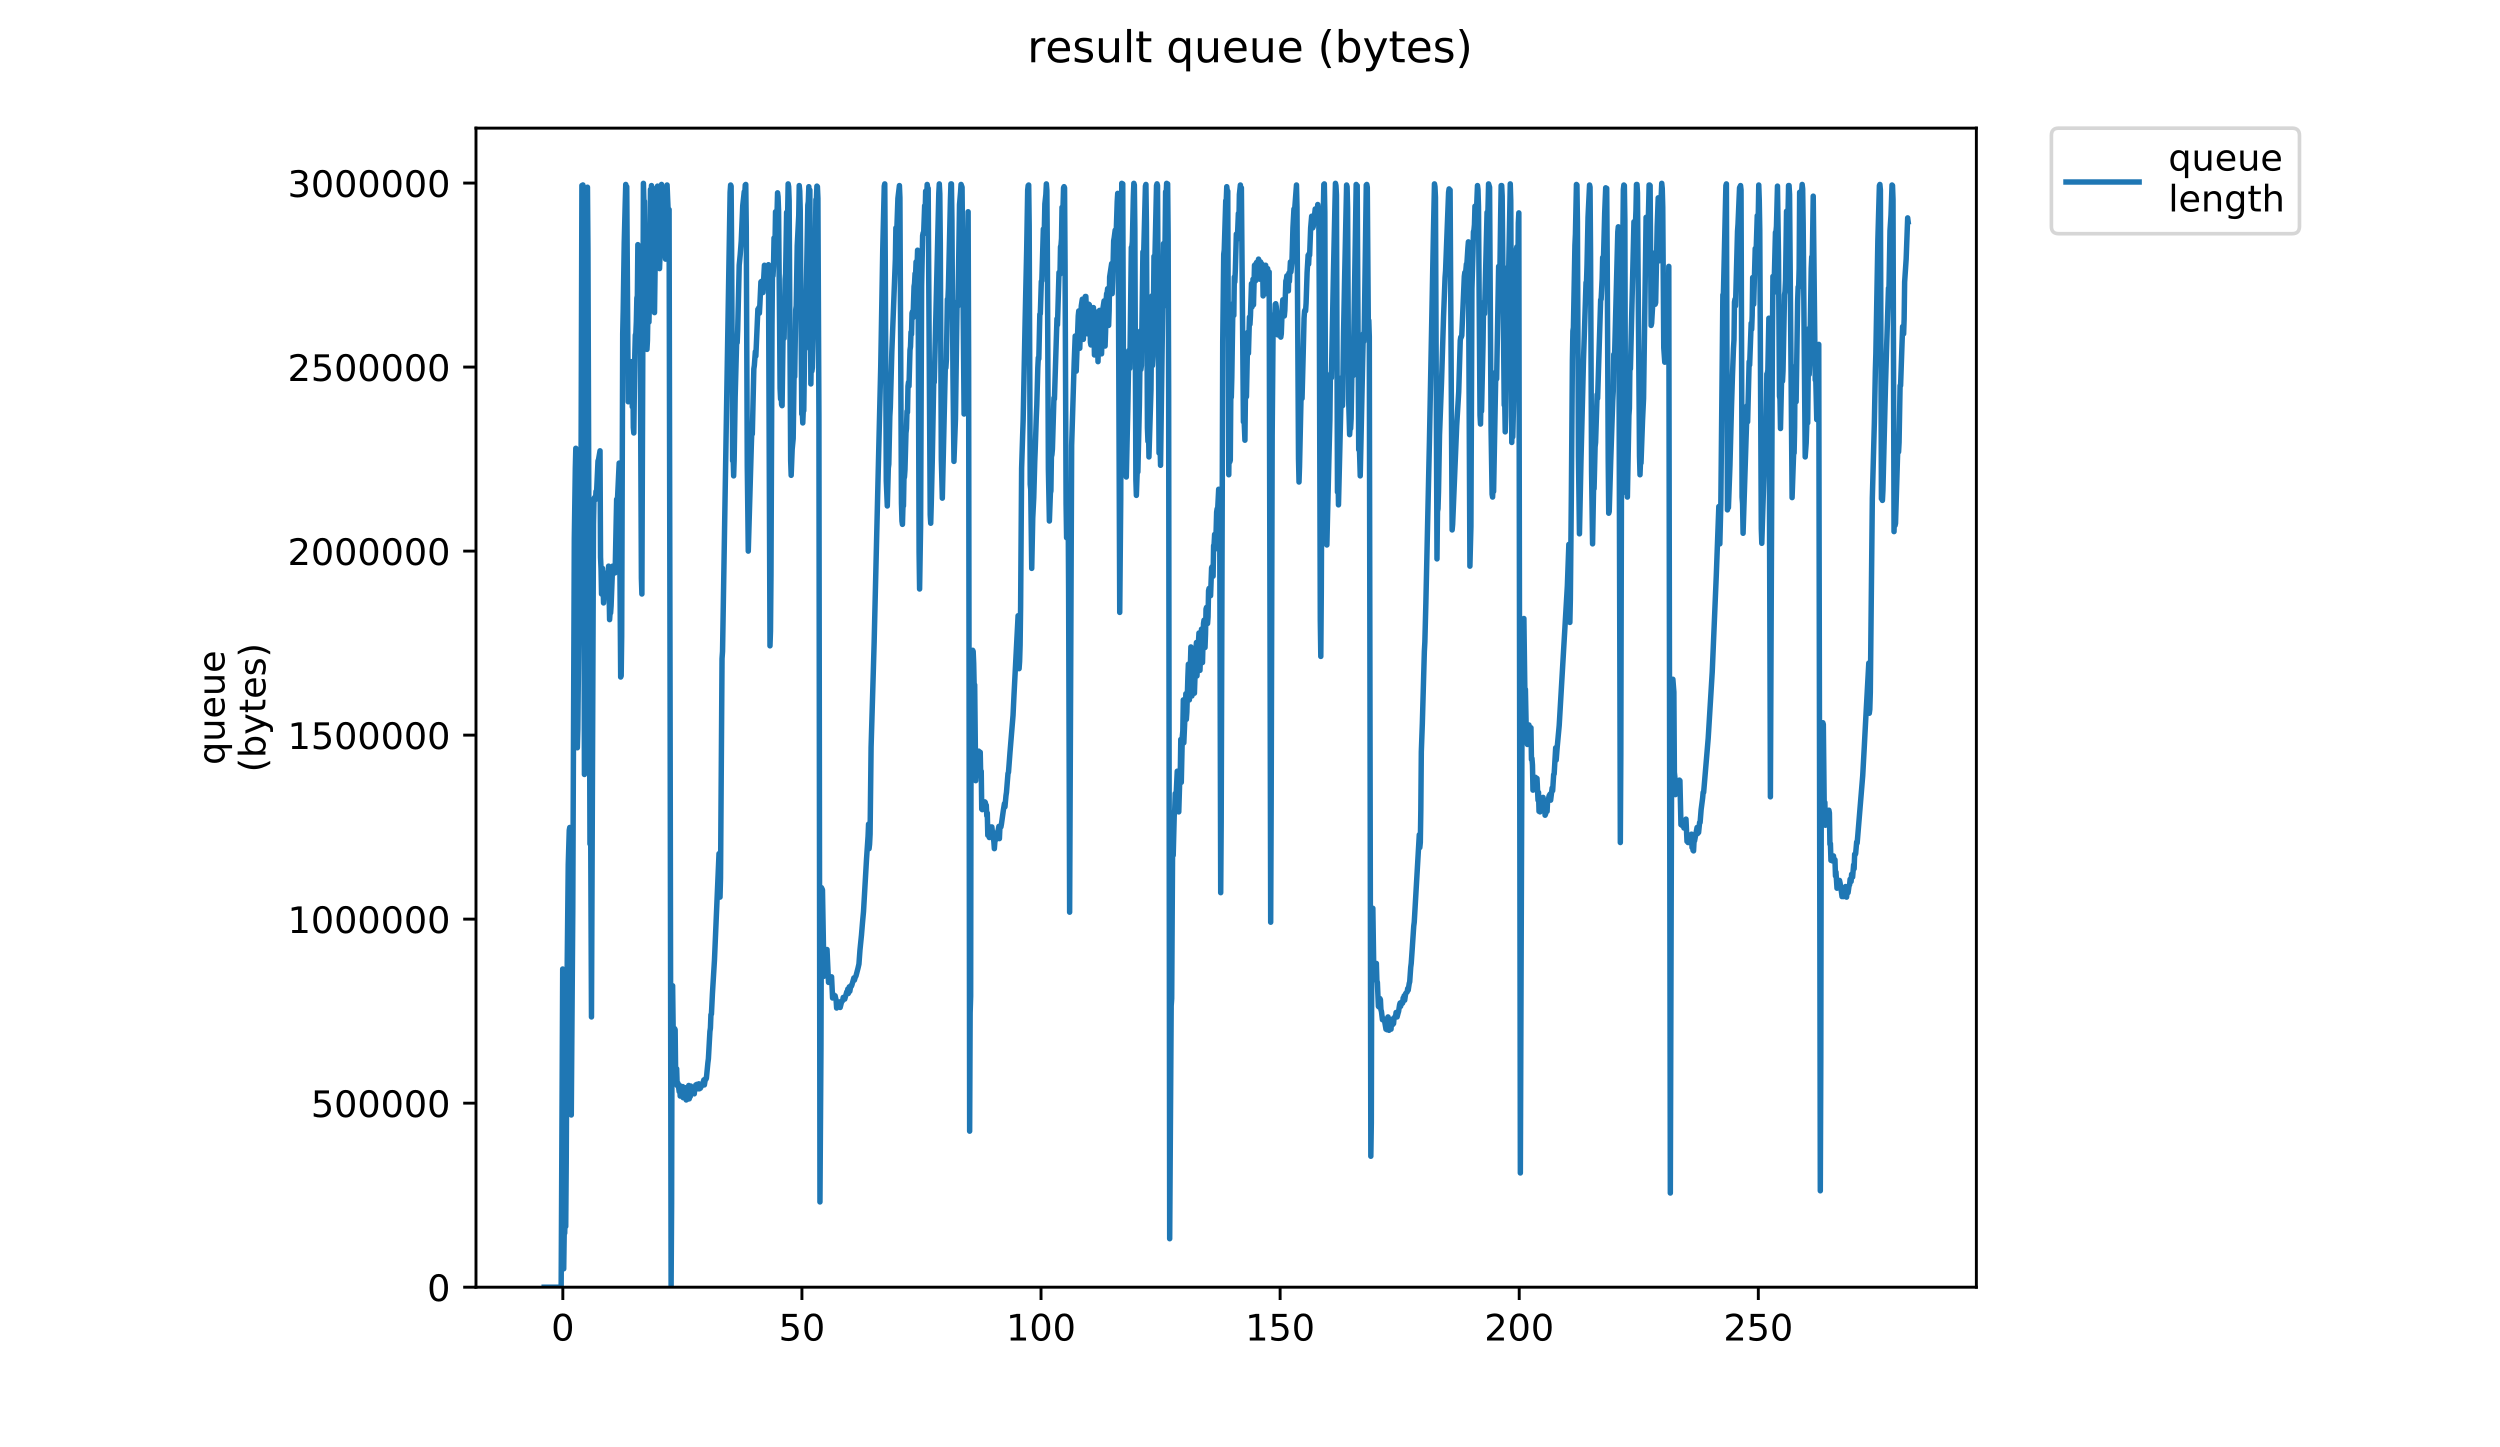 <?xml version="1.0" encoding="utf-8" standalone="no"?>
<!DOCTYPE svg PUBLIC "-//W3C//DTD SVG 1.1//EN"
  "http://www.w3.org/Graphics/SVG/1.1/DTD/svg11.dtd">
<!-- Created with matplotlib (https://matplotlib.org/) -->
<svg height="396pt" version="1.1" viewBox="0 0 684 396" width="684pt" xmlns="http://www.w3.org/2000/svg" xmlns:xlink="http://www.w3.org/1999/xlink">
 <defs>
  <style type="text/css">
*{stroke-linecap:butt;stroke-linejoin:round;}
  </style>
 </defs>
 <g id="figure_1">
  <g id="patch_1">
   <path d="M 0 396 
L 684 396 
L 684 0 
L 0 0 
z
" style="fill:#ffffff;"/>
  </g>
  <g id="axes_1">
   <g id="patch_2">
    <path d="M 130.23 352.174 
L 540.734 352.174 
L 540.734 35.062 
L 130.23 35.062 
z
" style="fill:#ffffff;"/>
   </g>
   <g id="matplotlib.axis_1">
    <g id="xtick_1">
     <g id="line2d_1">
      <defs>
       <path d="M 0 0 
L 0 3.5 
" id="m5e7739ed73" style="stroke:#000000;stroke-width:0.8;"/>
      </defs>
      <g>
       <use style="stroke:#000000;stroke-width:0.8;" x="153.99" xlink:href="#m5e7739ed73" y="352.174"/>
      </g>
     </g>
     <g id="text_1">
      <!-- 0 -->
      <defs>
       <path d="M 31.781 66.406 
Q 24.172 66.406 20.328 58.906 
Q 16.5 51.422 16.5 36.375 
Q 16.5 21.391 20.328 13.891 
Q 24.172 6.391 31.781 6.391 
Q 39.453 6.391 43.281 13.891 
Q 47.125 21.391 47.125 36.375 
Q 47.125 51.422 43.281 58.906 
Q 39.453 66.406 31.781 66.406 
z
M 31.781 74.219 
Q 44.047 74.219 50.516 64.516 
Q 56.984 54.828 56.984 36.375 
Q 56.984 17.969 50.516 8.266 
Q 44.047 -1.422 31.781 -1.422 
Q 19.531 -1.422 13.062 8.266 
Q 6.594 17.969 6.594 36.375 
Q 6.594 54.828 13.062 64.516 
Q 19.531 74.219 31.781 74.219 
z
" id="DejaVuSans-48"/>
      </defs>
      <g transform="translate(150.808 366.773)scale(0.1 -0.1)">
       <use xlink:href="#DejaVuSans-48"/>
      </g>
     </g>
    </g>
    <g id="xtick_2">
     <g id="line2d_2">
      <g>
       <use style="stroke:#000000;stroke-width:0.8;" x="219.407" xlink:href="#m5e7739ed73" y="352.174"/>
      </g>
     </g>
     <g id="text_2">
      <!-- 50 -->
      <defs>
       <path d="M 10.797 72.906 
L 49.516 72.906 
L 49.516 64.594 
L 19.828 64.594 
L 19.828 46.734 
Q 21.969 47.469 24.109 47.828 
Q 26.266 48.188 28.422 48.188 
Q 40.625 48.188 47.75 41.5 
Q 54.891 34.812 54.891 23.391 
Q 54.891 11.625 47.562 5.094 
Q 40.234 -1.422 26.906 -1.422 
Q 22.312 -1.422 17.547 -0.641 
Q 12.797 0.141 7.719 1.703 
L 7.719 11.625 
Q 12.109 9.234 16.797 8.062 
Q 21.484 6.891 26.703 6.891 
Q 35.156 6.891 40.078 11.328 
Q 45.016 15.766 45.016 23.391 
Q 45.016 31 40.078 35.438 
Q 35.156 39.891 26.703 39.891 
Q 22.75 39.891 18.812 39.016 
Q 14.891 38.141 10.797 36.281 
z
" id="DejaVuSans-53"/>
      </defs>
      <g transform="translate(213.044 366.773)scale(0.1 -0.1)">
       <use xlink:href="#DejaVuSans-53"/>
       <use x="63.623" xlink:href="#DejaVuSans-48"/>
      </g>
     </g>
    </g>
    <g id="xtick_3">
     <g id="line2d_3">
      <g>
       <use style="stroke:#000000;stroke-width:0.8;" x="284.824" xlink:href="#m5e7739ed73" y="352.174"/>
      </g>
     </g>
     <g id="text_3">
      <!-- 100 -->
      <defs>
       <path d="M 12.406 8.297 
L 28.516 8.297 
L 28.516 63.922 
L 10.984 60.406 
L 10.984 69.391 
L 28.422 72.906 
L 38.281 72.906 
L 38.281 8.297 
L 54.391 8.297 
L 54.391 0 
L 12.406 0 
z
" id="DejaVuSans-49"/>
      </defs>
      <g transform="translate(275.28 366.773)scale(0.1 -0.1)">
       <use xlink:href="#DejaVuSans-49"/>
       <use x="63.623" xlink:href="#DejaVuSans-48"/>
       <use x="127.246" xlink:href="#DejaVuSans-48"/>
      </g>
     </g>
    </g>
    <g id="xtick_4">
     <g id="line2d_4">
      <g>
       <use style="stroke:#000000;stroke-width:0.8;" x="350.241" xlink:href="#m5e7739ed73" y="352.174"/>
      </g>
     </g>
     <g id="text_4">
      <!-- 150 -->
      <g transform="translate(340.697 366.773)scale(0.1 -0.1)">
       <use xlink:href="#DejaVuSans-49"/>
       <use x="63.623" xlink:href="#DejaVuSans-53"/>
       <use x="127.246" xlink:href="#DejaVuSans-48"/>
      </g>
     </g>
    </g>
    <g id="xtick_5">
     <g id="line2d_5">
      <g>
       <use style="stroke:#000000;stroke-width:0.8;" x="415.658" xlink:href="#m5e7739ed73" y="352.174"/>
      </g>
     </g>
     <g id="text_5">
      <!-- 200 -->
      <defs>
       <path d="M 19.188 8.297 
L 53.609 8.297 
L 53.609 0 
L 7.328 0 
L 7.328 8.297 
Q 12.938 14.109 22.625 23.891 
Q 32.328 33.688 34.812 36.531 
Q 39.547 41.844 41.422 45.531 
Q 43.312 49.219 43.312 52.781 
Q 43.312 58.594 39.234 62.25 
Q 35.156 65.922 28.609 65.922 
Q 23.969 65.922 18.812 64.312 
Q 13.672 62.703 7.812 59.422 
L 7.812 69.391 
Q 13.766 71.781 18.938 73 
Q 24.125 74.219 28.422 74.219 
Q 39.75 74.219 46.484 68.547 
Q 53.219 62.891 53.219 53.422 
Q 53.219 48.922 51.531 44.891 
Q 49.859 40.875 45.406 35.406 
Q 44.188 33.984 37.641 27.219 
Q 31.109 20.453 19.188 8.297 
z
" id="DejaVuSans-50"/>
      </defs>
      <g transform="translate(406.114 366.773)scale(0.1 -0.1)">
       <use xlink:href="#DejaVuSans-50"/>
       <use x="63.623" xlink:href="#DejaVuSans-48"/>
       <use x="127.246" xlink:href="#DejaVuSans-48"/>
      </g>
     </g>
    </g>
    <g id="xtick_6">
     <g id="line2d_6">
      <g>
       <use style="stroke:#000000;stroke-width:0.8;" x="481.075" xlink:href="#m5e7739ed73" y="352.174"/>
      </g>
     </g>
     <g id="text_6">
      <!-- 250 -->
      <g transform="translate(471.531 366.773)scale(0.1 -0.1)">
       <use xlink:href="#DejaVuSans-50"/>
       <use x="63.623" xlink:href="#DejaVuSans-53"/>
       <use x="127.246" xlink:href="#DejaVuSans-48"/>
      </g>
     </g>
    </g>
   </g>
   <g id="matplotlib.axis_2">
    <g id="ytick_1">
     <g id="line2d_7">
      <defs>
       <path d="M 0 0 
L -3.5 0 
" id="m0db5baa03d" style="stroke:#000000;stroke-width:0.8;"/>
      </defs>
      <g>
       <use style="stroke:#000000;stroke-width:0.8;" x="130.23" xlink:href="#m0db5baa03d" y="352.174"/>
      </g>
     </g>
     <g id="text_7">
      <!-- 0 -->
      <g transform="translate(116.868 355.973)scale(0.1 -0.1)">
       <use xlink:href="#DejaVuSans-48"/>
      </g>
     </g>
    </g>
    <g id="ytick_2">
     <g id="line2d_8">
      <g>
       <use style="stroke:#000000;stroke-width:0.8;" x="130.23" xlink:href="#m0db5baa03d" y="301.826"/>
      </g>
     </g>
     <g id="text_8">
      <!-- 500000 -->
      <g transform="translate(85.055 305.625)scale(0.1 -0.1)">
       <use xlink:href="#DejaVuSans-53"/>
       <use x="63.623" xlink:href="#DejaVuSans-48"/>
       <use x="127.246" xlink:href="#DejaVuSans-48"/>
       <use x="190.869" xlink:href="#DejaVuSans-48"/>
       <use x="254.492" xlink:href="#DejaVuSans-48"/>
       <use x="318.115" xlink:href="#DejaVuSans-48"/>
      </g>
     </g>
    </g>
    <g id="ytick_3">
     <g id="line2d_9">
      <g>
       <use style="stroke:#000000;stroke-width:0.8;" x="130.23" xlink:href="#m0db5baa03d" y="251.478"/>
      </g>
     </g>
     <g id="text_9">
      <!-- 1000000 -->
      <g transform="translate(78.693 255.277)scale(0.1 -0.1)">
       <use xlink:href="#DejaVuSans-49"/>
       <use x="63.623" xlink:href="#DejaVuSans-48"/>
       <use x="127.246" xlink:href="#DejaVuSans-48"/>
       <use x="190.869" xlink:href="#DejaVuSans-48"/>
       <use x="254.492" xlink:href="#DejaVuSans-48"/>
       <use x="318.115" xlink:href="#DejaVuSans-48"/>
       <use x="381.738" xlink:href="#DejaVuSans-48"/>
      </g>
     </g>
    </g>
    <g id="ytick_4">
     <g id="line2d_10">
      <g>
       <use style="stroke:#000000;stroke-width:0.8;" x="130.23" xlink:href="#m0db5baa03d" y="201.13"/>
      </g>
     </g>
     <g id="text_10">
      <!-- 1500000 -->
      <g transform="translate(78.693 204.929)scale(0.1 -0.1)">
       <use xlink:href="#DejaVuSans-49"/>
       <use x="63.623" xlink:href="#DejaVuSans-53"/>
       <use x="127.246" xlink:href="#DejaVuSans-48"/>
       <use x="190.869" xlink:href="#DejaVuSans-48"/>
       <use x="254.492" xlink:href="#DejaVuSans-48"/>
       <use x="318.115" xlink:href="#DejaVuSans-48"/>
       <use x="381.738" xlink:href="#DejaVuSans-48"/>
      </g>
     </g>
    </g>
    <g id="ytick_5">
     <g id="line2d_11">
      <g>
       <use style="stroke:#000000;stroke-width:0.8;" x="130.23" xlink:href="#m0db5baa03d" y="150.782"/>
      </g>
     </g>
     <g id="text_11">
      <!-- 2000000 -->
      <g transform="translate(78.693 154.581)scale(0.1 -0.1)">
       <use xlink:href="#DejaVuSans-50"/>
       <use x="63.623" xlink:href="#DejaVuSans-48"/>
       <use x="127.246" xlink:href="#DejaVuSans-48"/>
       <use x="190.869" xlink:href="#DejaVuSans-48"/>
       <use x="254.492" xlink:href="#DejaVuSans-48"/>
       <use x="318.115" xlink:href="#DejaVuSans-48"/>
       <use x="381.738" xlink:href="#DejaVuSans-48"/>
      </g>
     </g>
    </g>
    <g id="ytick_6">
     <g id="line2d_12">
      <g>
       <use style="stroke:#000000;stroke-width:0.8;" x="130.23" xlink:href="#m0db5baa03d" y="100.434"/>
      </g>
     </g>
     <g id="text_12">
      <!-- 2500000 -->
      <g transform="translate(78.693 104.233)scale(0.1 -0.1)">
       <use xlink:href="#DejaVuSans-50"/>
       <use x="63.623" xlink:href="#DejaVuSans-53"/>
       <use x="127.246" xlink:href="#DejaVuSans-48"/>
       <use x="190.869" xlink:href="#DejaVuSans-48"/>
       <use x="254.492" xlink:href="#DejaVuSans-48"/>
       <use x="318.115" xlink:href="#DejaVuSans-48"/>
       <use x="381.738" xlink:href="#DejaVuSans-48"/>
      </g>
     </g>
    </g>
    <g id="ytick_7">
     <g id="line2d_13">
      <g>
       <use style="stroke:#000000;stroke-width:0.8;" x="130.23" xlink:href="#m0db5baa03d" y="50.086"/>
      </g>
     </g>
     <g id="text_13">
      <!-- 3000000 -->
      <defs>
       <path d="M 40.578 39.312 
Q 47.656 37.797 51.625 33 
Q 55.609 28.219 55.609 21.188 
Q 55.609 10.406 48.188 4.484 
Q 40.766 -1.422 27.094 -1.422 
Q 22.516 -1.422 17.656 -0.516 
Q 12.797 0.391 7.625 2.203 
L 7.625 11.719 
Q 11.719 9.328 16.594 8.109 
Q 21.484 6.891 26.812 6.891 
Q 36.078 6.891 40.938 10.547 
Q 45.797 14.203 45.797 21.188 
Q 45.797 27.641 41.281 31.266 
Q 36.766 34.906 28.719 34.906 
L 20.219 34.906 
L 20.219 43.016 
L 29.109 43.016 
Q 36.375 43.016 40.234 45.922 
Q 44.094 48.828 44.094 54.297 
Q 44.094 59.906 40.109 62.906 
Q 36.141 65.922 28.719 65.922 
Q 24.656 65.922 20.016 65.031 
Q 15.375 64.156 9.812 62.312 
L 9.812 71.094 
Q 15.438 72.656 20.344 73.438 
Q 25.25 74.219 29.594 74.219 
Q 40.828 74.219 47.359 69.109 
Q 53.906 64.016 53.906 55.328 
Q 53.906 49.266 50.438 45.094 
Q 46.969 40.922 40.578 39.312 
z
" id="DejaVuSans-51"/>
      </defs>
      <g transform="translate(78.693 53.885)scale(0.1 -0.1)">
       <use xlink:href="#DejaVuSans-51"/>
       <use x="63.623" xlink:href="#DejaVuSans-48"/>
       <use x="127.246" xlink:href="#DejaVuSans-48"/>
       <use x="190.869" xlink:href="#DejaVuSans-48"/>
       <use x="254.492" xlink:href="#DejaVuSans-48"/>
       <use x="318.115" xlink:href="#DejaVuSans-48"/>
       <use x="381.738" xlink:href="#DejaVuSans-48"/>
      </g>
     </g>
    </g>
    <g id="text_14">
     <!-- queue -->
     <defs>
      <path d="M 14.797 27.297 
Q 14.797 17.391 18.875 11.75 
Q 22.953 6.109 30.078 6.109 
Q 37.203 6.109 41.297 11.75 
Q 45.406 17.391 45.406 27.297 
Q 45.406 37.203 41.297 42.844 
Q 37.203 48.484 30.078 48.484 
Q 22.953 48.484 18.875 42.844 
Q 14.797 37.203 14.797 27.297 
z
M 45.406 8.203 
Q 42.578 3.328 38.25 0.953 
Q 33.938 -1.422 27.875 -1.422 
Q 17.969 -1.422 11.734 6.484 
Q 5.516 14.406 5.516 27.297 
Q 5.516 40.188 11.734 48.094 
Q 17.969 56 27.875 56 
Q 33.938 56 38.25 53.625 
Q 42.578 51.266 45.406 46.391 
L 45.406 54.688 
L 54.391 54.688 
L 54.391 -20.797 
L 45.406 -20.797 
z
" id="DejaVuSans-113"/>
      <path d="M 8.5 21.578 
L 8.5 54.688 
L 17.484 54.688 
L 17.484 21.922 
Q 17.484 14.156 20.5 10.266 
Q 23.531 6.391 29.594 6.391 
Q 36.859 6.391 41.078 11.031 
Q 45.312 15.672 45.312 23.688 
L 45.312 54.688 
L 54.297 54.688 
L 54.297 0 
L 45.312 0 
L 45.312 8.406 
Q 42.047 3.422 37.719 1 
Q 33.406 -1.422 27.688 -1.422 
Q 18.266 -1.422 13.375 4.438 
Q 8.5 10.297 8.5 21.578 
z
M 31.109 56 
z
" id="DejaVuSans-117"/>
      <path d="M 56.203 29.594 
L 56.203 25.203 
L 14.891 25.203 
Q 15.484 15.922 20.484 11.062 
Q 25.484 6.203 34.422 6.203 
Q 39.594 6.203 44.453 7.469 
Q 49.312 8.734 54.109 11.281 
L 54.109 2.781 
Q 49.266 0.734 44.188 -0.344 
Q 39.109 -1.422 33.891 -1.422 
Q 20.797 -1.422 13.156 6.188 
Q 5.516 13.812 5.516 26.812 
Q 5.516 40.234 12.766 48.109 
Q 20.016 56 32.328 56 
Q 43.359 56 49.781 48.891 
Q 56.203 41.797 56.203 29.594 
z
M 47.219 32.234 
Q 47.125 39.594 43.094 43.984 
Q 39.062 48.391 32.422 48.391 
Q 24.906 48.391 20.391 44.141 
Q 15.875 39.891 15.188 32.172 
z
" id="DejaVuSans-101"/>
     </defs>
     <g transform="translate(61.415 209.283)rotate(-90)scale(0.1 -0.1)">
      <use xlink:href="#DejaVuSans-113"/>
      <use x="63.477" xlink:href="#DejaVuSans-117"/>
      <use x="126.855" xlink:href="#DejaVuSans-101"/>
      <use x="188.379" xlink:href="#DejaVuSans-117"/>
      <use x="251.758" xlink:href="#DejaVuSans-101"/>
     </g>
     <!-- (bytes) -->
     <defs>
      <path d="M 31 75.875 
Q 24.469 64.656 21.281 53.656 
Q 18.109 42.672 18.109 31.391 
Q 18.109 20.125 21.312 9.062 
Q 24.516 -2 31 -13.188 
L 23.188 -13.188 
Q 15.875 -1.703 12.234 9.375 
Q 8.594 20.453 8.594 31.391 
Q 8.594 42.281 12.203 53.312 
Q 15.828 64.359 23.188 75.875 
z
" id="DejaVuSans-40"/>
      <path d="M 48.688 27.297 
Q 48.688 37.203 44.609 42.844 
Q 40.531 48.484 33.406 48.484 
Q 26.266 48.484 22.188 42.844 
Q 18.109 37.203 18.109 27.297 
Q 18.109 17.391 22.188 11.75 
Q 26.266 6.109 33.406 6.109 
Q 40.531 6.109 44.609 11.75 
Q 48.688 17.391 48.688 27.297 
z
M 18.109 46.391 
Q 20.953 51.266 25.266 53.625 
Q 29.594 56 35.594 56 
Q 45.562 56 51.781 48.094 
Q 58.016 40.188 58.016 27.297 
Q 58.016 14.406 51.781 6.484 
Q 45.562 -1.422 35.594 -1.422 
Q 29.594 -1.422 25.266 0.953 
Q 20.953 3.328 18.109 8.203 
L 18.109 0 
L 9.078 0 
L 9.078 75.984 
L 18.109 75.984 
z
" id="DejaVuSans-98"/>
      <path d="M 32.172 -5.078 
Q 28.375 -14.844 24.75 -17.812 
Q 21.141 -20.797 15.094 -20.797 
L 7.906 -20.797 
L 7.906 -13.281 
L 13.188 -13.281 
Q 16.891 -13.281 18.938 -11.516 
Q 21 -9.766 23.484 -3.219 
L 25.094 0.875 
L 2.984 54.688 
L 12.5 54.688 
L 29.594 11.922 
L 46.688 54.688 
L 56.203 54.688 
z
" id="DejaVuSans-121"/>
      <path d="M 18.312 70.219 
L 18.312 54.688 
L 36.812 54.688 
L 36.812 47.703 
L 18.312 47.703 
L 18.312 18.016 
Q 18.312 11.328 20.141 9.422 
Q 21.969 7.516 27.594 7.516 
L 36.812 7.516 
L 36.812 0 
L 27.594 0 
Q 17.188 0 13.234 3.875 
Q 9.281 7.766 9.281 18.016 
L 9.281 47.703 
L 2.688 47.703 
L 2.688 54.688 
L 9.281 54.688 
L 9.281 70.219 
z
" id="DejaVuSans-116"/>
      <path d="M 44.281 53.078 
L 44.281 44.578 
Q 40.484 46.531 36.375 47.5 
Q 32.281 48.484 27.875 48.484 
Q 21.188 48.484 17.844 46.438 
Q 14.5 44.391 14.5 40.281 
Q 14.5 37.156 16.891 35.375 
Q 19.281 33.594 26.516 31.984 
L 29.594 31.297 
Q 39.156 29.25 43.188 25.516 
Q 47.219 21.781 47.219 15.094 
Q 47.219 7.469 41.188 3.016 
Q 35.156 -1.422 24.609 -1.422 
Q 20.219 -1.422 15.453 -0.562 
Q 10.688 0.297 5.422 2 
L 5.422 11.281 
Q 10.406 8.688 15.234 7.391 
Q 20.062 6.109 24.812 6.109 
Q 31.156 6.109 34.562 8.281 
Q 37.984 10.453 37.984 14.406 
Q 37.984 18.062 35.516 20.016 
Q 33.062 21.969 24.703 23.781 
L 21.578 24.516 
Q 13.234 26.266 9.516 29.906 
Q 5.812 33.547 5.812 39.891 
Q 5.812 47.609 11.281 51.797 
Q 16.75 56 26.812 56 
Q 31.781 56 36.172 55.266 
Q 40.578 54.547 44.281 53.078 
z
" id="DejaVuSans-115"/>
      <path d="M 8.016 75.875 
L 15.828 75.875 
Q 23.141 64.359 26.781 53.312 
Q 30.422 42.281 30.422 31.391 
Q 30.422 20.453 26.781 9.375 
Q 23.141 -1.703 15.828 -13.188 
L 8.016 -13.188 
Q 14.5 -2 17.703 9.062 
Q 20.906 20.125 20.906 31.391 
Q 20.906 42.672 17.703 53.656 
Q 14.5 64.656 8.016 75.875 
z
" id="DejaVuSans-41"/>
     </defs>
     <g transform="translate(72.613 211.295)rotate(-90)scale(0.1 -0.1)">
      <use xlink:href="#DejaVuSans-40"/>
      <use x="39.014" xlink:href="#DejaVuSans-98"/>
      <use x="102.49" xlink:href="#DejaVuSans-121"/>
      <use x="161.67" xlink:href="#DejaVuSans-116"/>
      <use x="200.879" xlink:href="#DejaVuSans-101"/>
      <use x="262.402" xlink:href="#DejaVuSans-115"/>
      <use x="314.502" xlink:href="#DejaVuSans-41"/>
     </g>
    </g>
   </g>
   <g id="line2d_14">
    <path clip-path="url(#p53e75c0a68)" d="M 148.889 352.174 
L 153.533 352.174 
L 153.953 265.123 
L 154.091 273.813 
L 154.23 347.143 
L 154.368 337.234 
L 154.505 337.386 
L 154.643 329.306 
L 154.781 335.557 
L 154.92 318.329 
L 155.196 262.836 
L 155.472 236.462 
L 155.747 227.162 
L 155.884 226.4 
L 156.022 227.612 
L 156.161 254.067 
L 156.302 305.059 
L 156.715 248.658 
L 157.128 147.429 
L 157.403 128.213 
L 157.542 122.652 
L 157.68 125.628 
L 157.819 135.067 
L 157.96 204.591 
L 158.097 199.415 
L 158.373 170.297 
L 158.51 167.857 
L 158.929 142.325 
L 159.206 50.758 
L 159.343 50.773 
L 159.481 50.603 
L 159.619 87.811 
L 159.897 211.893 
L 160.035 209.246 
L 160.177 208.715 
L 160.452 139.806 
L 160.589 54.584 
L 160.727 51.224 
L 160.864 68.153 
L 161.414 230.894 
L 161.552 213.713 
L 161.827 278.234 
L 162.377 143.312 
L 162.514 136.452 
L 162.651 136.14 
L 162.928 136.678 
L 163.065 134.45 
L 163.202 135.08 
L 163.614 126.085 
L 163.752 125.78 
L 164.167 123.341 
L 164.305 152.46 
L 164.443 155.661 
L 164.581 162.522 
L 164.856 155.509 
L 165.132 164.961 
L 165.407 159.625 
L 165.545 162.826 
L 165.683 161.454 
L 165.82 162.979 
L 165.958 161.759 
L 166.095 157.033 
L 166.233 156.576 
L 166.372 158.253 
L 166.509 154.899 
L 166.785 169.534 
L 166.922 167.553 
L 167.059 167.705 
L 167.197 165.723 
L 167.609 154.899 
L 167.746 157.033 
L 167.883 155.661 
L 168.16 155.509 
L 168.298 156.728 
L 168.712 136.604 
L 168.85 138.586 
L 169.403 126.695 
L 169.817 185.237 
L 169.955 184.932 
L 170.093 174.108 
L 170.369 91.326 
L 170.508 84.923 
L 170.786 66.476 
L 171.062 55.499 
L 171.2 50.468 
L 171.338 51.078 
L 171.476 51.078 
L 171.753 91.173 
L 171.891 109.925 
L 172.029 104.284 
L 172.167 107.333 
L 172.305 106.571 
L 172.444 108.553 
L 172.72 98.948 
L 172.858 98.948 
L 172.995 111.297 
L 173.134 99.406 
L 173.273 116.938 
L 173.411 118.462 
L 173.687 96.814 
L 173.826 91.631 
L 173.965 91.326 
L 174.103 87.972 
L 174.241 81.569 
L 174.379 80.959 
L 174.517 66.933 
L 174.794 79.892 
L 175.07 69.982 
L 175.483 158.253 
L 175.621 162.522 
L 176.037 50.163 
L 176.175 55.499 
L 176.313 55.042 
L 176.727 93.765 
L 176.865 89.496 
L 177.003 95.594 
L 177.141 93.155 
L 177.417 76.08 
L 177.555 88.124 
L 177.692 80.959 
L 177.968 51.84 
L 178.106 57.328 
L 178.244 50.773 
L 178.382 52.45 
L 178.658 62.512 
L 178.795 59.768 
L 179.07 85.532 
L 179.345 65.408 
L 179.483 51.535 
L 179.62 60.225 
L 179.896 50.925 
L 180.447 73.488 
L 180.722 66.323 
L 180.859 67.079 
L 180.997 50.461 
L 181.274 60.682 
L 181.411 53.669 
L 181.549 52.602 
L 181.686 53.974 
L 181.961 69.372 
L 182.099 70.897 
L 182.374 60.674 
L 182.513 50.614 
L 182.926 60.682 
L 183.063 57.328 
L 183.338 191.8 
L 183.614 352.174 
L 183.753 329.306 
L 183.891 269.697 
L 184.029 269.697 
L 184.167 280.826 
L 184.443 282.96 
L 184.581 281.436 
L 184.718 281.74 
L 184.856 293.784 
L 184.995 294.547 
L 185.134 292.412 
L 185.272 296.986 
L 185.409 296.224 
L 185.547 296.529 
L 185.822 298.663 
L 185.96 296.986 
L 186.098 299.882 
L 186.512 297.596 
L 186.649 298.968 
L 186.787 297.291 
L 186.924 300.34 
L 187.062 298.205 
L 187.199 299.425 
L 187.338 298.51 
L 187.476 300.34 
L 187.614 297.596 
L 187.752 300.95 
L 187.89 297.596 
L 188.027 300.797 
L 188.165 297.443 
L 188.302 300.492 
L 188.44 296.986 
L 188.577 300.645 
L 188.715 298.358 
L 188.853 300.035 
L 188.992 297.138 
L 189.13 299.425 
L 189.267 298.053 
L 189.405 298.663 
L 189.542 297.748 
L 189.68 298.663 
L 189.817 297.901 
L 189.955 299.273 
L 190.093 297.596 
L 190.231 297.596 
L 190.37 296.833 
L 190.508 297.748 
L 190.646 296.681 
L 190.783 297.901 
L 190.921 297.291 
L 191.058 297.901 
L 191.196 296.529 
L 191.334 297.901 
L 191.472 296.681 
L 191.61 297.748 
L 191.748 296.681 
L 191.886 297.282 
L 192.024 296.681 
L 192.161 296.681 
L 192.3 296.376 
L 192.575 295.462 
L 192.714 296.833 
L 192.991 295.156 
L 193.129 295.309 
L 193.266 295.004 
L 193.68 290.735 
L 193.818 289.668 
L 194.233 282.198 
L 194.371 281.283 
L 194.509 277.624 
L 194.646 277.472 
L 194.921 271.831 
L 195.477 262.684 
L 196.719 233.565 
L 196.997 245.456 
L 197.135 240.273 
L 197.549 180.206 
L 197.687 178.223 
L 199.759 52.602 
L 199.897 50.62 
L 200.035 50.925 
L 200.173 68.458 
L 200.449 126.085 
L 200.588 125.17 
L 200.726 130.201 
L 200.865 125.933 
L 201.142 108.553 
L 201.556 93.003 
L 201.693 93.765 
L 201.831 90.258 
L 202.245 72.57 
L 202.522 69.677 
L 202.798 66.018 
L 203.211 56.261 
L 203.626 52.45 
L 203.763 53.212 
L 203.901 50.62 
L 204.039 50.468 
L 204.177 62.054 
L 204.452 127.457 
L 204.729 150.783 
L 205.556 122.121 
L 205.694 117.853 
L 205.831 118.767 
L 206.248 100.93 
L 206.386 100.015 
L 206.662 96.204 
L 206.8 97.424 
L 207.356 84.618 
L 207.494 85.227 
L 207.632 84.156 
L 207.77 85.681 
L 207.907 83.246 
L 208.183 77.147 
L 208.321 76.995 
L 208.458 78.824 
L 208.597 77.3 
L 208.735 80.044 
L 209.148 72.574 
L 209.286 72.879 
L 209.562 76.233 
L 209.699 77.91 
L 209.837 77.147 
L 209.977 73.336 
L 210.114 73.031 
L 210.252 72.421 
L 210.668 176.7 
L 210.805 172.736 
L 210.943 157.186 
L 211.22 89.039 
L 211.358 73.031 
L 211.496 75.47 
L 211.635 72.879 
L 211.773 65.104 
L 211.91 66.171 
L 212.048 66.323 
L 212.186 57.938 
L 212.324 58.396 
L 212.462 63.579 
L 212.74 52.755 
L 212.877 53.822 
L 213.015 57.633 
L 213.29 88.277 
L 213.428 106.266 
L 213.566 109.163 
L 213.704 105.961 
L 213.842 110.687 
L 213.98 110.993 
L 214.256 90.563 
L 214.532 92.545 
L 214.808 76.385 
L 214.945 74.861 
L 215.221 58.091 
L 215.497 58.7 
L 215.635 50.316 
L 215.773 51.078 
L 215.911 54.889 
L 216.326 126.085 
L 216.465 130.049 
L 216.741 122.884 
L 217.016 119.987 
L 217.292 100.473 
L 217.429 103.065 
L 217.706 84.77 
L 217.845 83.703 
L 218.12 67.238 
L 218.533 59.005 
L 218.671 50.773 
L 218.808 52.297 
L 218.947 57.633 
L 219.362 113.279 
L 219.5 112.517 
L 219.638 115.718 
L 219.776 112.364 
L 219.914 112.364 
L 220.189 91.783 
L 220.328 95.442 
L 221.019 56.109 
L 221.156 55.194 
L 221.294 51.078 
L 221.433 53.974 
L 221.572 51.993 
L 221.85 105.046 
L 221.988 96.966 
L 222.126 101.54 
L 222.264 100.625 
L 222.54 89.344 
L 222.678 86.752 
L 222.816 75.318 
L 222.955 75.775 
L 223.23 54.584 
L 223.368 54.584 
L 223.506 50.925 
L 223.644 51.078 
L 223.781 54.279 
L 224.057 114.194 
L 224.338 328.849 
L 224.615 286.771 
L 224.752 242.865 
L 225.028 243.475 
L 225.442 267.106 
L 225.58 263.141 
L 225.717 263.141 
L 225.855 261.159 
L 225.993 260.854 
L 226.132 261.159 
L 226.271 259.787 
L 226.685 268.782 
L 226.824 268.32 
L 226.962 268.629 
L 227.1 268.02 
L 227.238 268.02 
L 227.516 267.257 
L 227.793 273.051 
L 227.932 271.983 
L 228.347 273.051 
L 228.485 272.441 
L 228.763 273.66 
L 228.901 275.795 
L 229.318 274.575 
L 229.455 275.033 
L 229.594 274.728 
L 229.733 274.118 
L 229.871 275.642 
L 230.287 273.965 
L 230.425 273.965 
L 230.564 273.66 
L 230.702 272.898 
L 230.84 273.356 
L 230.98 272.898 
L 231.119 273.356 
L 231.674 271.374 
L 231.812 271.526 
L 231.951 270.612 
L 232.092 271.823 
L 232.369 270.002 
L 232.508 271.221 
L 232.785 269.697 
L 232.924 269.849 
L 233.063 269.544 
L 233.619 267.562 
L 233.758 268.172 
L 234.035 267.257 
L 234.174 267.106 
L 234.729 264.971 
L 235.007 263.751 
L 235.285 259.94 
L 235.701 255.823 
L 235.978 252.469 
L 236.256 249.42 
L 237.086 234.937 
L 237.5 228.839 
L 237.638 225.485 
L 237.777 232.193 
L 237.914 230.973 
L 238.053 228.212 
L 238.33 204.446 
L 238.885 185.542 
L 239.162 175.937 
L 240.963 100.473 
L 241.517 68.305 
L 241.932 50.925 
L 242.071 50.316 
L 242.209 71.507 
L 242.487 131.573 
L 242.764 138.434 
L 243.04 128.067 
L 243.177 127 
L 243.454 113.889 
L 243.593 111.45 
L 244.007 96.204 
L 244.973 70.897 
L 245.111 62.359 
L 245.252 62.512 
L 245.39 62.207 
L 245.666 54.279 
L 246.08 50.773 
L 246.218 54.127 
L 246.633 137.667 
L 246.771 142.55 
L 246.909 143.465 
L 247.046 138.586 
L 247.184 138.434 
L 247.322 130.964 
L 247.46 130.506 
L 247.598 128.524 
L 247.875 118.462 
L 248.012 117.243 
L 248.15 112.517 
L 248.288 112.822 
L 248.425 105.656 
L 248.563 104.589 
L 248.701 105.656 
L 248.976 95.747 
L 249.114 94.832 
L 249.252 90.868 
L 249.39 91.478 
L 249.528 85.685 
L 249.666 85.227 
L 249.804 86.904 
L 250.081 78.367 
L 250.218 77.605 
L 250.356 74.861 
L 250.494 75.623 
L 250.632 71.659 
L 250.769 71.507 
L 250.907 73.031 
L 251.045 68.458 
L 251.184 70.897 
L 251.462 151.088 
L 251.6 161.149 
L 251.877 143.922 
L 252.153 78.215 
L 252.429 64.494 
L 252.567 63.731 
L 252.705 64.036 
L 252.983 56.261 
L 253.121 58.7 
L 253.259 52.297 
L 253.536 54.127 
L 253.674 50.468 
L 253.812 51.383 
L 253.95 51.535 
L 254.504 140.873 
L 254.645 143.16 
L 254.783 138.281 
L 255.059 126.542 
L 255.473 103.975 
L 255.614 104.589 
L 256.855 52.907 
L 256.993 50.316 
L 257.131 53.06 
L 257.269 66.781 
L 257.546 125.628 
L 257.821 136.299 
L 258.652 99.711 
L 258.79 100.625 
L 258.929 98.491 
L 259.206 81.873 
L 259.344 82.026 
L 259.482 78.824 
L 260.035 54.737 
L 260.173 50.316 
L 260.31 50.316 
L 260.448 60.377 
L 260.724 102.607 
L 261 126.238 
L 261.415 114.651 
L 261.832 84.465 
L 261.97 82.483 
L 262.108 83.703 
L 262.526 55.956 
L 262.806 52.602 
L 262.944 50.468 
L 263.221 51.23 
L 263.774 113.279 
L 263.912 109.773 
L 264.051 98.491 
L 264.465 93.308 
L 264.879 57.938 
L 265.018 99.406 
L 265.295 309.487 
L 265.432 277.167 
L 265.57 272.593 
L 265.708 181.273 
L 265.846 178.529 
L 266.122 177.919 
L 266.259 178.223 
L 266.398 181.426 
L 266.536 187.829 
L 266.673 187.372 
L 266.949 213.594 
L 267.087 207.038 
L 267.363 206.276 
L 267.501 207.038 
L 267.777 205.514 
L 267.915 206.428 
L 268.053 206.428 
L 268.191 205.818 
L 268.328 212.526 
L 268.466 211.002 
L 268.604 221.369 
L 268.743 221.521 
L 269.019 219.539 
L 269.157 219.844 
L 269.295 221.064 
L 269.433 219.387 
L 269.57 219.539 
L 269.708 220.302 
L 269.846 220.302 
L 269.984 223.198 
L 270.123 222.436 
L 270.261 228.534 
L 270.399 228.229 
L 270.536 227.619 
L 270.674 229.144 
L 270.95 226.247 
L 271.088 228.687 
L 271.366 226.247 
L 271.641 228.687 
L 271.917 230.211 
L 272.055 232.193 
L 272.331 228.534 
L 272.469 229.754 
L 272.746 227.772 
L 272.885 228.229 
L 273.298 226.095 
L 273.436 229.449 
L 273.574 226.4 
L 273.712 226.095 
L 273.85 226.247 
L 273.991 225.485 
L 274.266 223.503 
L 274.542 221.521 
L 274.818 219.844 
L 274.956 220.75 
L 275.232 217.71 
L 275.37 216.795 
L 275.784 211.612 
L 275.922 211.307 
L 276.336 205.818 
L 276.751 200.787 
L 277.165 195.756 
L 277.44 189.963 
L 278.407 171.211 
L 278.546 168.467 
L 278.684 169.23 
L 278.823 182.95 
L 278.962 180.968 
L 279.1 176.547 
L 279.238 166.028 
L 279.514 128.067 
L 279.79 119.225 
L 279.928 115.108 
L 280.479 87.514 
L 280.895 68.458 
L 281.172 51.993 
L 281.31 50.773 
L 281.449 50.62 
L 281.587 61.902 
L 281.864 132.488 
L 282.004 133.86 
L 282.281 155.509 
L 282.557 141.788 
L 282.835 136.147 
L 283.112 126.238 
L 283.251 122.579 
L 283.528 114.194 
L 283.667 110.84 
L 283.942 100.625 
L 284.08 97.881 
L 284.218 98.186 
L 284.494 85.99 
L 284.632 85.837 
L 284.907 76.995 
L 285.045 76.842 
L 285.458 62.664 
L 285.595 63.427 
L 285.733 62.512 
L 285.871 55.804 
L 286.146 53.212 
L 286.284 50.316 
L 286.423 52.145 
L 286.56 69.677 
L 286.835 128.372 
L 287.112 142.55 
L 287.388 134.927 
L 287.526 134.318 
L 287.664 125.017 
L 287.802 124.404 
L 287.941 122.884 
L 288.356 108.858 
L 288.494 109.163 
L 289.186 87.209 
L 289.324 88.886 
L 289.74 74.556 
L 289.877 75.013 
L 290.016 75.013 
L 290.154 67.543 
L 290.292 67.085 
L 290.431 65.256 
L 290.569 56.719 
L 290.707 57.481 
L 290.844 56.414 
L 290.985 51.378 
L 291.124 51.074 
L 291.262 51.378 
L 291.401 72.57 
L 291.68 137.824 
L 291.818 147.124 
L 291.956 138.281 
L 292.094 139.501 
L 292.232 136.604 
L 292.37 161.454 
L 292.65 249.573 
L 292.927 186.609 
L 293.204 121.816 
L 293.896 99.101 
L 294.174 91.935 
L 294.454 101.54 
L 295.008 86.447 
L 295.146 85.075 
L 295.423 95.289 
L 295.839 83.703 
L 296.116 81.873 
L 296.394 92.85 
L 296.532 89.954 
L 296.809 81.569 
L 296.948 81.111 
L 297.086 81.111 
L 297.5 91.326 
L 297.638 84.77 
L 297.916 83.246 
L 298.054 83.398 
L 298.193 84.465 
L 298.332 93.612 
L 298.471 94.375 
L 298.748 85.685 
L 299.026 84.313 
L 299.165 84.16 
L 299.442 97.119 
L 299.719 87.209 
L 299.857 85.532 
L 300.136 85.38 
L 300.413 98.948 
L 300.689 88.124 
L 300.828 84.923 
L 300.967 85.685 
L 301.105 85.227 
L 301.244 88.886 
L 301.382 96.814 
L 301.798 84.16 
L 302.076 82.331 
L 302.215 84.77 
L 302.353 94.68 
L 302.492 90.716 
L 302.63 82.178 
L 302.771 80.349 
L 302.909 80.196 
L 303.046 78.977 
L 303.184 80.345 
L 303.322 89.039 
L 303.46 85.075 
L 303.597 75.775 
L 304.148 72.116 
L 304.286 80.349 
L 304.424 76.842 
L 304.699 65.866 
L 304.837 65.104 
L 305.112 62.969 
L 305.25 65.866 
L 305.389 63.731 
L 305.665 55.194 
L 305.803 52.907 
L 305.941 62.359 
L 306.358 167.553 
L 306.634 136.452 
L 306.91 50.163 
L 307.186 50.316 
L 307.463 126.847 
L 307.6 118.462 
L 307.877 128.219 
L 308.016 126.847 
L 308.154 130.506 
L 308.568 111.907 
L 308.843 95.899 
L 308.981 100.167 
L 309.119 100.778 
L 309.532 67.695 
L 309.67 67.543 
L 309.808 66.171 
L 310.083 53.822 
L 310.221 50.163 
L 310.358 50.62 
L 310.496 62.664 
L 310.771 131.269 
L 310.909 135.537 
L 311.184 127.762 
L 311.322 129.134 
L 311.599 116.938 
L 311.736 110.84 
L 312.011 90.563 
L 312.148 101.083 
L 312.286 100.015 
L 312.698 68.915 
L 312.835 72.421 
L 313.386 50.925 
L 313.524 50.468 
L 313.662 61.445 
L 313.938 117.09 
L 314.076 120.749 
L 314.213 115.413 
L 314.351 125.017 
L 314.904 106.723 
L 315.179 80.959 
L 315.316 100.015 
L 315.454 97.576 
L 315.728 70.135 
L 315.867 70.439 
L 316.006 69.677 
L 316.421 50.773 
L 316.559 50.298 
L 316.696 50.755 
L 317.111 123.951 
L 317.249 121.207 
L 317.387 121.359 
L 317.525 127.305 
L 318.352 66.628 
L 318.493 83.703 
L 318.632 77.605 
L 318.91 52.45 
L 319.049 53.669 
L 319.187 50.163 
L 319.325 50.925 
L 319.464 50.316 
L 319.603 64.341 
L 319.743 108.096 
L 320.024 338.911 
L 320.438 275.185 
L 320.576 273.203 
L 320.852 226.705 
L 320.99 234.022 
L 321.267 223.194 
L 321.405 221.521 
L 321.542 217.1 
L 321.68 219.844 
L 322.095 211.002 
L 322.233 214.203 
L 322.372 213.289 
L 322.511 222.131 
L 322.789 212.984 
L 322.926 211.459 
L 323.064 202.312 
L 323.201 214.051 
L 323.478 201.55 
L 323.615 200.025 
L 323.755 191.488 
L 323.894 203.227 
L 324.17 196.824 
L 324.307 195.452 
L 324.446 189.811 
L 324.584 196.824 
L 324.722 194.842 
L 324.999 185.237 
L 325.137 181.731 
L 325.413 191.488 
L 325.828 177.005 
L 326.103 190.421 
L 326.379 182.188 
L 326.518 179.596 
L 326.656 179.291 
L 326.794 189.658 
L 327.208 177.614 
L 327.346 175.785 
L 327.484 184.932 
L 327.622 182.645 
L 327.899 175.633 
L 328.036 173.193 
L 328.313 183.408 
L 328.727 172.126 
L 329.003 181.273 
L 329.279 170.602 
L 329.417 169.687 
L 329.693 177.157 
L 329.83 173.498 
L 329.968 166.638 
L 330.106 166.18 
L 330.245 167.705 
L 330.384 170.602 
L 330.523 168.772 
L 330.661 161.607 
L 330.799 160.997 
L 330.937 161.149 
L 331.213 162.979 
L 331.49 155.356 
L 331.628 155.051 
L 331.904 157.643 
L 332.041 149.258 
L 332.179 148.953 
L 332.318 146.209 
L 332.456 149.563 
L 332.593 150.173 
L 332.87 140.111 
L 333.009 139.196 
L 333.154 139.349 
L 333.43 133.86 
L 333.568 135.385 
L 333.706 140.568 
L 333.983 244.237 
L 334.121 224.875 
L 334.536 93.46 
L 334.811 69.525 
L 334.949 68.458 
L 335.363 54.885 
L 335.502 54.885 
L 335.64 51.078 
L 335.778 52.297 
L 335.916 52.297 
L 336.193 129.896 
L 336.331 117.09 
L 336.469 126.39 
L 336.607 125.933 
L 336.745 108.553 
L 336.883 108.705 
L 337.021 103.369 
L 337.297 84.923 
L 337.435 82.941 
L 337.573 86.295 
L 337.711 75.775 
L 337.85 77.147 
L 337.988 73.946 
L 338.264 64.036 
L 338.54 65.408 
L 338.816 58.396 
L 338.954 61.75 
L 339.093 53.212 
L 339.368 50.62 
L 339.507 55.042 
L 339.645 51.383 
L 340.196 115.413 
L 340.334 113.431 
L 340.61 120.444 
L 340.749 108.4 
L 340.888 107.181 
L 341.026 108.553 
L 341.301 95.137 
L 341.439 90.868 
L 341.576 96.661 
L 341.852 86.752 
L 341.99 88.734 
L 342.129 86.295 
L 342.404 77.605 
L 342.542 84.008 
L 342.68 82.636 
L 342.818 76.385 
L 342.957 83.398 
L 343.233 72.574 
L 343.371 72.421 
L 343.51 76.842 
L 343.649 76.233 
L 343.787 71.81 
L 343.924 75.775 
L 344.063 76.08 
L 344.201 71.507 
L 344.338 70.897 
L 344.476 71.354 
L 344.615 76.385 
L 344.893 71.659 
L 345.03 73.946 
L 345.168 72.116 
L 345.306 73.184 
L 345.445 72.421 
L 345.583 80.959 
L 345.722 78.672 
L 345.859 72.879 
L 345.998 79.892 
L 346.276 72.574 
L 346.413 73.793 
L 346.551 80.349 
L 346.827 73.488 
L 346.965 77.91 
L 347.103 77.147 
L 347.241 74.403 
L 347.658 252.317 
L 347.796 219.387 
L 348.071 118.92 
L 348.347 86.143 
L 348.485 90.106 
L 348.625 90.106 
L 348.902 83.246 
L 349.039 83.093 
L 349.177 83.855 
L 349.315 85.38 
L 349.591 91.631 
L 349.731 87.667 
L 349.87 88.429 
L 350.008 88.277 
L 350.147 87.057 
L 350.424 92.24 
L 350.562 91.326 
L 350.839 83.699 
L 350.978 82.022 
L 351.117 82.483 
L 351.255 83.398 
L 351.394 86.447 
L 351.532 84.923 
L 351.807 76.842 
L 351.946 76.538 
L 352.083 75.47 
L 352.221 77.147 
L 352.359 77.3 
L 352.499 79.587 
L 352.637 74.708 
L 352.776 76.995 
L 353.054 71.659 
L 353.193 74.403 
L 353.469 71.81 
L 353.745 62.359 
L 354.022 57.176 
L 354.161 58.091 
L 354.717 50.616 
L 354.855 56.714 
L 355.271 125.475 
L 355.41 131.878 
L 355.548 127.762 
L 355.964 108.688 
L 356.102 106.571 
L 356.24 109.01 
L 356.516 98.338 
L 356.792 87.057 
L 356.931 85.075 
L 357.069 84.77 
L 357.207 85.075 
L 357.346 82.941 
L 357.623 74.556 
L 357.9 69.83 
L 358.039 72.269 
L 358.178 69.372 
L 358.316 69.825 
L 358.593 62.359 
L 358.871 59.158 
L 359.152 62.359 
L 359.291 62.054 
L 359.845 57.176 
L 359.983 60.682 
L 360.122 59.463 
L 360.261 59.463 
L 360.4 58.243 
L 360.538 55.956 
L 360.816 58.54 
L 360.954 80.806 
L 361.231 169.687 
L 361.37 179.596 
L 361.508 161.912 
L 361.922 65.256 
L 362.198 50.468 
L 362.336 50.316 
L 362.475 58.091 
L 362.752 141.483 
L 362.891 148.191 
L 363.03 149.106 
L 363.581 125.78 
L 363.857 114.803 
L 363.994 102.607 
L 364.133 102.15 
L 364.271 103.369 
L 364.826 74.708 
L 365.239 56.109 
L 365.378 50.163 
L 365.515 50.773 
L 365.654 53.365 
L 365.931 134.622 
L 366.069 128.372 
L 366.207 138.129 
L 367.041 103.369 
L 367.319 110.993 
L 367.596 91.173 
L 367.874 76.69 
L 368.427 50.62 
L 368.566 51.078 
L 368.704 57.023 
L 368.98 109.163 
L 369.255 118.92 
L 369.393 116.785 
L 369.531 117.243 
L 369.669 114.499 
L 369.946 98.034 
L 370.084 98.643 
L 370.222 102.76 
L 371.052 50.468 
L 371.191 50.773 
L 371.329 50.773 
L 371.744 123.036 
L 371.882 120.597 
L 372.159 130.201 
L 372.986 91.326 
L 373.125 93.46 
L 373.263 90.106 
L 373.815 50.62 
L 373.952 50.468 
L 374.09 51.23 
L 374.365 87.819 
L 374.503 87.667 
L 374.641 92.088 
L 375.058 316.348 
L 375.196 307.2 
L 375.333 249.268 
L 375.471 249.42 
L 375.609 248.506 
L 375.885 266.648 
L 376.023 265.275 
L 376.299 265.275 
L 376.575 263.598 
L 376.713 268.325 
L 376.851 268.782 
L 377.127 275.337 
L 377.265 275.49 
L 377.543 273.203 
L 377.682 273.508 
L 377.82 276.252 
L 377.959 276.71 
L 378.235 278.996 
L 378.511 278.691 
L 378.65 279.149 
L 378.789 279.149 
L 379.205 281.588 
L 379.342 281.436 
L 379.48 281.74 
L 379.618 281.129 
L 379.758 278.234 
L 380.035 281.893 
L 380.172 280.978 
L 380.587 281.588 
L 380.725 279.149 
L 380.862 278.844 
L 381 280.368 
L 381.139 280.063 
L 381.277 280.063 
L 381.415 278.539 
L 381.553 278.539 
L 381.691 278.082 
L 381.829 278.082 
L 381.968 277.014 
L 382.244 278.234 
L 382.52 277.167 
L 382.659 276.71 
L 382.935 274.88 
L 383.074 274.423 
L 383.212 275.337 
L 383.349 274.27 
L 383.488 274.27 
L 383.625 274.575 
L 383.763 274.423 
L 383.903 273.051 
L 384.04 273.203 
L 384.178 272.441 
L 384.316 273.66 
L 384.593 271.831 
L 385.005 271.374 
L 385.143 270.459 
L 385.281 270.916 
L 385.557 269.087 
L 385.695 268.629 
L 385.971 264.666 
L 386.108 263.598 
L 386.383 259.635 
L 386.8 253.384 
L 386.938 252.317 
L 388.319 228.382 
L 388.458 231.888 
L 388.597 230.516 
L 388.735 221.674 
L 388.873 205.666 
L 389.149 198.043 
L 389.703 178.223 
L 389.841 175.633 
L 390.117 164.961 
L 391.084 121.054 
L 392.19 63.427 
L 392.466 50.316 
L 392.604 51.078 
L 392.743 53.974 
L 393.158 152.917 
L 393.296 139.958 
L 393.435 139.196 
L 393.574 134.622 
L 393.851 119.072 
L 394.403 104.437 
L 394.954 86.6 
L 395.367 75.928 
L 395.505 74.098 
L 396.333 52.602 
L 396.471 51.688 
L 396.609 53.669 
L 396.746 51.993 
L 397.304 144.989 
L 397.442 143.465 
L 398.552 116.476 
L 399.107 107.181 
L 399.524 93.155 
L 399.663 92.24 
L 399.802 92.24 
L 399.94 91.783 
L 400.634 75.623 
L 400.773 74.556 
L 400.923 75.47 
L 401.198 72.269 
L 401.337 72.269 
L 401.612 67.848 
L 401.75 66.171 
L 402.165 154.899 
L 402.443 144.075 
L 402.719 79.129 
L 402.995 69.372 
L 403.133 63.427 
L 403.271 62.969 
L 403.409 61.445 
L 403.548 56.414 
L 403.685 62.808 
L 403.823 61.902 
L 404.101 54.127 
L 404.239 50.773 
L 404.377 51.84 
L 404.515 56.566 
L 404.929 113.584 
L 405.067 116.023 
L 405.205 108.4 
L 405.344 112.517 
L 405.757 94.07 
L 405.895 83.703 
L 406.033 82.636 
L 406.171 85.837 
L 406.86 58.091 
L 406.998 62.359 
L 407.273 50.316 
L 407.549 51.23 
L 407.961 117.853 
L 408.236 135.232 
L 408.373 135.995 
L 408.511 132.488 
L 408.648 134.47 
L 409.201 104.589 
L 409.339 101.692 
L 409.477 103.674 
L 410.029 72.879 
L 410.167 79.282 
L 410.305 78.977 
L 410.582 58.853 
L 410.719 50.773 
L 410.858 50.773 
L 410.997 53.669 
L 411.55 110.84 
L 411.689 109.62 
L 411.826 118.157 
L 411.964 113.889 
L 412.377 82.941 
L 412.515 73.184 
L 412.654 74.556 
L 412.793 72.726 
L 413.208 50.316 
L 413.345 54.889 
L 413.621 121.054 
L 413.759 113.127 
L 413.896 119.53 
L 414.173 108.096 
L 414.311 107.943 
L 414.449 105.199 
L 414.724 87.819 
L 414.862 68.305 
L 414.999 67.543 
L 415.137 78.824 
L 415.276 75.165 
L 415.414 60.987 
L 415.552 58.243 
L 415.967 320.921 
L 416.52 170.602 
L 416.659 169.839 
L 416.798 169.839 
L 416.936 169.23 
L 417.212 189.963 
L 417.35 188.591 
L 417.625 202.007 
L 417.763 199.415 
L 417.902 203.684 
L 418.04 199.263 
L 418.178 199.11 
L 418.316 198.348 
L 418.454 199.11 
L 418.592 199.11 
L 418.73 199.567 
L 418.868 199.11 
L 419.005 207.8 
L 419.143 207.495 
L 419.282 209.325 
L 419.42 216.185 
L 419.558 213.441 
L 419.696 213.136 
L 419.834 214.966 
L 419.972 212.831 
L 420.109 212.679 
L 420.247 213.9 
L 420.385 214.051 
L 420.523 212.984 
L 420.801 218.929 
L 420.939 216.795 
L 421.077 221.979 
L 421.215 220.149 
L 421.352 222.131 
L 421.49 219.234 
L 421.766 220.454 
L 422.18 218.167 
L 422.318 220.759 
L 422.456 220.606 
L 422.594 219.539 
L 422.732 223.046 
L 422.871 222.741 
L 423.149 219.844 
L 423.287 221.979 
L 423.425 218.929 
L 423.563 219.082 
L 423.838 217.71 
L 424.114 217.248 
L 424.252 218.929 
L 424.666 215.576 
L 424.804 216.338 
L 425.081 211.917 
L 425.219 211.76 
L 425.633 204.599 
L 425.772 207.953 
L 426.047 204.446 
L 426.597 198.501 
L 428.822 160.387 
L 429.236 148.953 
L 429.512 170.297 
L 429.649 164.046 
L 429.927 134.775 
L 430.204 98.491 
L 430.343 90.563 
L 430.482 89.649 
L 430.896 67.085 
L 431.035 64.036 
L 431.311 50.468 
L 431.449 50.62 
L 431.586 60.682 
L 431.861 124.865 
L 432.138 146.057 
L 432.552 126.238 
L 433.243 98.491 
L 433.933 77.3 
L 434.071 76.995 
L 434.209 72.421 
L 434.484 59.445 
L 434.899 50.62 
L 435.037 51.23 
L 435.175 68.915 
L 435.451 128.982 
L 435.727 148.801 
L 436.004 133.25 
L 436.142 133.708 
L 436.418 122.274 
L 436.556 121.054 
L 436.97 107.943 
L 437.108 109.01 
L 437.937 82.026 
L 438.075 81.873 
L 438.35 76.233 
L 438.488 70.439 
L 438.626 72.879 
L 438.765 68.762 
L 439.042 58.243 
L 439.318 51.383 
L 439.455 51.84 
L 439.593 51.535 
L 439.731 69.83 
L 440.007 126.085 
L 440.145 140.416 
L 440.283 139.958 
L 440.698 125.933 
L 441.249 109.62 
L 441.387 107.028 
L 441.526 96.966 
L 441.664 100.625 
L 442.63 63.427 
L 442.768 62.054 
L 442.906 78.519 
L 443.32 230.516 
L 443.458 206.272 
L 443.734 90.716 
L 444.149 51.84 
L 444.287 50.62 
L 444.426 50.773 
L 444.564 60.377 
L 444.702 109.925 
L 444.978 134.927 
L 445.116 130.506 
L 445.253 135.995 
L 445.667 113.736 
L 445.805 111.754 
L 445.943 100.015 
L 446.081 100.93 
L 447.047 60.682 
L 447.323 64.646 
L 447.6 57.481 
L 447.738 50.468 
L 447.876 50.468 
L 448.014 52.755 
L 448.567 124.865 
L 448.705 129.896 
L 448.843 126.39 
L 448.981 126.695 
L 449.401 114.956 
L 449.678 109.01 
L 450.229 69.83 
L 450.367 59.463 
L 450.643 74.861 
L 451.197 50.62 
L 451.334 50.62 
L 451.472 50.773 
L 451.749 89.039 
L 451.887 88.429 
L 452.44 78.824 
L 452.578 70.439 
L 452.716 69.22 
L 452.854 83.246 
L 452.991 82.788 
L 453.406 61.902 
L 453.684 54.127 
L 453.822 55.651 
L 453.96 71.354 
L 454.099 70.897 
L 454.376 56.719 
L 454.652 50.163 
L 454.79 51.535 
L 454.927 56.719 
L 455.203 95.137 
L 455.479 99.101 
L 455.754 97.881 
L 456.03 82.636 
L 456.306 93.308 
L 456.583 72.879 
L 457.002 326.409 
L 457.419 186.914 
L 457.558 187.676 
L 457.696 185.847 
L 457.972 189.353 
L 458.11 211.307 
L 458.248 212.679 
L 458.386 217.406 
L 458.8 215.118 
L 459.214 214.203 
L 459.351 214.813 
L 459.489 213.441 
L 459.627 213.594 
L 459.904 225.637 
L 460.042 225.637 
L 460.18 225.485 
L 460.317 225.942 
L 460.594 225.485 
L 460.733 226.552 
L 461.009 224.57 
L 461.148 225.028 
L 461.285 224.113 
L 461.561 230.211 
L 461.699 230.211 
L 461.837 230.516 
L 461.975 230.516 
L 462.113 230.364 
L 462.251 229.754 
L 462.389 228.534 
L 462.527 229.449 
L 462.665 228.382 
L 462.802 228.229 
L 462.94 231.888 
L 463.079 230.211 
L 463.217 232.65 
L 463.354 232.803 
L 463.492 230.059 
L 463.63 230.059 
L 464.321 226.4 
L 464.459 228.077 
L 464.597 227.01 
L 464.735 227.772 
L 465.011 225.028 
L 465.149 225.028 
L 465.427 221.521 
L 465.841 218.32 
L 465.979 216.795 
L 466.117 216.795 
L 467.362 202.007 
L 468.466 183.861 
L 469.574 157.491 
L 470.269 138.586 
L 470.545 148.801 
L 470.821 137.824 
L 471.373 80.654 
L 471.511 80.959 
L 472.203 50.773 
L 472.342 50.316 
L 472.62 139.501 
L 472.758 135.385 
L 472.896 138.891 
L 473.311 127.457 
L 473.725 111.737 
L 474.002 102.76 
L 474.279 95.289 
L 474.417 93.003 
L 474.555 82.636 
L 474.693 81.873 
L 474.832 83.703 
L 475.383 63.274 
L 475.521 61.293 
L 475.936 51.383 
L 476.213 50.773 
L 476.35 51.993 
L 476.629 135.995 
L 476.767 137.824 
L 476.906 145.904 
L 478.013 110.993 
L 478.152 115.413 
L 478.566 98.948 
L 478.704 99.863 
L 479.12 88.429 
L 479.258 90.106 
L 479.396 86.295 
L 479.534 75.928 
L 479.672 78.367 
L 479.81 83.246 
L 480.226 68 
L 480.365 68.762 
L 480.504 67.848 
L 480.781 59.005 
L 480.919 60.835 
L 481.057 59.31 
L 481.196 50.62 
L 481.334 54.737 
L 481.473 62.969 
L 481.888 144.684 
L 482.025 148.648 
L 482.717 126.542 
L 482.855 116.328 
L 482.994 116.938 
L 483.133 120.749 
L 483.41 102.302 
L 483.548 102.15 
L 483.686 101.235 
L 483.964 87.057 
L 484.381 218.015 
L 484.657 153.984 
L 484.933 92.545 
L 485.07 75.623 
L 485.208 76.538 
L 485.347 80.044 
L 485.762 63.579 
L 485.9 63.579 
L 486.038 61.902 
L 486.315 50.925 
L 486.591 69.83 
L 486.866 108.4 
L 487.004 109.163 
L 487.142 117.243 
L 487.418 104.894 
L 487.556 97.729 
L 487.694 104.284 
L 487.832 101.54 
L 488.246 80.654 
L 488.384 79.739 
L 488.522 76.69 
L 488.798 57.787 
L 488.936 68.153 
L 489.074 65.866 
L 489.35 50.764 
L 489.488 50.764 
L 489.625 53.212 
L 490.317 136.147 
L 490.731 124.103 
L 490.869 123.951 
L 491.007 117.09 
L 491.144 100.32 
L 491.283 102.912 
L 491.42 109.925 
L 491.833 82.331 
L 491.971 78.519 
L 492.108 78.663 
L 492.245 73.484 
L 492.384 52.598 
L 492.659 66.171 
L 492.934 52.297 
L 493.071 50.468 
L 493.209 51.688 
L 493.347 61.14 
L 493.899 125.017 
L 494.174 121.207 
L 494.449 112.517 
L 494.586 115.718 
L 494.861 89.954 
L 494.998 102.455 
L 495.137 99.101 
L 495.549 73.488 
L 495.686 70.287 
L 495.824 71.81 
L 496.099 53.669 
L 496.649 103.979 
L 496.787 103.217 
L 497.062 114.803 
L 497.2 96.661 
L 497.338 96.357 
L 497.476 102.912 
L 497.613 94.222 
L 498.035 325.8 
L 498.173 289.211 
L 498.311 209.782 
L 498.449 199.11 
L 498.587 199.11 
L 498.725 197.734 
L 498.863 198.196 
L 499.142 223.808 
L 499.281 219.539 
L 499.419 225.79 
L 499.558 223.808 
L 499.697 224.265 
L 499.974 222.283 
L 500.112 223.656 
L 500.389 221.674 
L 500.527 222.436 
L 500.666 230.973 
L 500.804 230.821 
L 500.943 235.395 
L 501.22 234.937 
L 501.357 235.547 
L 501.634 234.175 
L 501.772 235.547 
L 501.909 235.09 
L 502.047 235.242 
L 502.185 239.663 
L 502.323 238.596 
L 502.598 243.017 
L 502.874 241.188 
L 503.012 241.493 
L 503.15 242.712 
L 503.289 240.883 
L 503.427 241.493 
L 503.702 243.17 
L 503.978 245.304 
L 504.116 244.694 
L 504.392 245.304 
L 504.53 243.627 
L 504.668 243.322 
L 504.806 244.999 
L 504.944 242.56 
L 505.22 245.456 
L 505.495 242.865 
L 505.634 244.237 
L 505.91 242.256 
L 506.048 242.102 
L 506.185 240.578 
L 506.323 240.425 
L 506.46 241.188 
L 506.599 239.206 
L 506.876 239.968 
L 507.152 236.614 
L 507.29 237.681 
L 507.429 233.718 
L 507.567 233.87 
L 507.705 233.565 
L 507.981 230.364 
L 508.119 230.668 
L 509.639 212.222 
L 510.054 204.599 
L 510.469 196.671 
L 511.3 181.426 
L 511.44 195.147 
L 511.578 194.08 
L 511.716 189.506 
L 512.269 136.299 
L 512.82 115.718 
L 513.095 101.37 
L 513.233 96.661 
L 513.784 65.561 
L 514.199 50.773 
L 514.337 50.468 
L 514.477 51.993 
L 514.754 136.452 
L 514.891 130.811 
L 515.029 136.909 
L 515.167 134.165 
L 515.857 105.961 
L 516.135 96.357 
L 516.687 78.824 
L 516.825 78.977 
L 517.101 63.122 
L 517.377 58.853 
L 517.654 50.62 
L 517.792 50.773 
L 517.93 54.584 
L 518.206 145.447 
L 518.344 137.367 
L 518.482 143.77 
L 518.62 143.16 
L 519.31 119.987 
L 519.448 123.646 
L 519.586 121.054 
L 519.862 105.504 
L 520 105.504 
L 520.555 89.344 
L 520.832 91.326 
L 520.97 87.362 
L 521.109 77.147 
L 521.523 70.897 
L 521.937 59.615 
L 522.075 60.682 
L 522.075 60.682 
" style="fill:none;stroke:#1f77b4;stroke-linecap:square;stroke-width:1.5;"/>
   </g>
   <g id="patch_3">
    <path d="M 130.23 352.174 
L 130.23 35.062 
" style="fill:none;stroke:#000000;stroke-linecap:square;stroke-linejoin:miter;stroke-width:0.8;"/>
   </g>
   <g id="patch_4">
    <path d="M 540.734 352.174 
L 540.734 35.062 
" style="fill:none;stroke:#000000;stroke-linecap:square;stroke-linejoin:miter;stroke-width:0.8;"/>
   </g>
   <g id="patch_5">
    <path d="M 130.23 352.174 
L 540.734 352.174 
" style="fill:none;stroke:#000000;stroke-linecap:square;stroke-linejoin:miter;stroke-width:0.8;"/>
   </g>
   <g id="patch_6">
    <path d="M 130.23 35.062 
L 540.734 35.062 
" style="fill:none;stroke:#000000;stroke-linecap:square;stroke-linejoin:miter;stroke-width:0.8;"/>
   </g>
   <g id="legend_1">
    <g id="patch_7">
     <path d="M 563.259 63.938 
L 627.134 63.938 
Q 629.134 63.938 629.134 61.938 
L 629.134 37.062 
Q 629.134 35.062 627.134 35.062 
L 563.259 35.062 
Q 561.259 35.062 561.259 37.062 
L 561.259 61.938 
Q 561.259 63.938 563.259 63.938 
z
" style="fill:#ffffff;opacity:0.8;stroke:#cccccc;stroke-linejoin:miter;"/>
    </g>
    <g id="line2d_15">
     <path d="M 565.259 49.8 
L 585.259 49.8 
" style="fill:none;stroke:#1f77b4;stroke-linecap:square;stroke-width:1.5;"/>
    </g>
    <g id="line2d_16"/>
    <g id="text_15">
     <!-- queue -->
     <g transform="translate(593.259 46.661)scale(0.1 -0.1)">
      <use xlink:href="#DejaVuSans-113"/>
      <use x="63.477" xlink:href="#DejaVuSans-117"/>
      <use x="126.855" xlink:href="#DejaVuSans-101"/>
      <use x="188.379" xlink:href="#DejaVuSans-117"/>
      <use x="251.758" xlink:href="#DejaVuSans-101"/>
     </g>
     <!-- length -->
     <defs>
      <path d="M 9.422 75.984 
L 18.406 75.984 
L 18.406 0 
L 9.422 0 
z
" id="DejaVuSans-108"/>
      <path d="M 54.891 33.016 
L 54.891 0 
L 45.906 0 
L 45.906 32.719 
Q 45.906 40.484 42.875 44.328 
Q 39.844 48.188 33.797 48.188 
Q 26.516 48.188 22.312 43.547 
Q 18.109 38.922 18.109 30.906 
L 18.109 0 
L 9.078 0 
L 9.078 54.688 
L 18.109 54.688 
L 18.109 46.188 
Q 21.344 51.125 25.703 53.562 
Q 30.078 56 35.797 56 
Q 45.219 56 50.047 50.172 
Q 54.891 44.344 54.891 33.016 
z
" id="DejaVuSans-110"/>
      <path d="M 45.406 27.984 
Q 45.406 37.75 41.375 43.109 
Q 37.359 48.484 30.078 48.484 
Q 22.859 48.484 18.828 43.109 
Q 14.797 37.75 14.797 27.984 
Q 14.797 18.266 18.828 12.891 
Q 22.859 7.516 30.078 7.516 
Q 37.359 7.516 41.375 12.891 
Q 45.406 18.266 45.406 27.984 
z
M 54.391 6.781 
Q 54.391 -7.172 48.188 -13.984 
Q 42 -20.797 29.203 -20.797 
Q 24.469 -20.797 20.266 -20.094 
Q 16.062 -19.391 12.109 -17.922 
L 12.109 -9.188 
Q 16.062 -11.328 19.922 -12.344 
Q 23.781 -13.375 27.781 -13.375 
Q 36.625 -13.375 41.016 -8.766 
Q 45.406 -4.156 45.406 5.172 
L 45.406 9.625 
Q 42.625 4.781 38.281 2.391 
Q 33.938 0 27.875 0 
Q 17.828 0 11.672 7.656 
Q 5.516 15.328 5.516 27.984 
Q 5.516 40.672 11.672 48.328 
Q 17.828 56 27.875 56 
Q 33.938 56 38.281 53.609 
Q 42.625 51.219 45.406 46.391 
L 45.406 54.688 
L 54.391 54.688 
z
" id="DejaVuSans-103"/>
      <path d="M 54.891 33.016 
L 54.891 0 
L 45.906 0 
L 45.906 32.719 
Q 45.906 40.484 42.875 44.328 
Q 39.844 48.188 33.797 48.188 
Q 26.516 48.188 22.312 43.547 
Q 18.109 38.922 18.109 30.906 
L 18.109 0 
L 9.078 0 
L 9.078 75.984 
L 18.109 75.984 
L 18.109 46.188 
Q 21.344 51.125 25.703 53.562 
Q 30.078 56 35.797 56 
Q 45.219 56 50.047 50.172 
Q 54.891 44.344 54.891 33.016 
z
" id="DejaVuSans-104"/>
     </defs>
     <g transform="translate(593.259 57.859)scale(0.1 -0.1)">
      <use xlink:href="#DejaVuSans-108"/>
      <use x="27.783" xlink:href="#DejaVuSans-101"/>
      <use x="89.307" xlink:href="#DejaVuSans-110"/>
      <use x="152.686" xlink:href="#DejaVuSans-103"/>
      <use x="216.162" xlink:href="#DejaVuSans-116"/>
      <use x="255.371" xlink:href="#DejaVuSans-104"/>
     </g>
    </g>
   </g>
  </g>
  <g id="text_16">
   <!-- result queue (bytes) -->
   <defs>
    <path d="M 41.109 46.297 
Q 39.594 47.172 37.812 47.578 
Q 36.031 48 33.891 48 
Q 26.266 48 22.188 43.047 
Q 18.109 38.094 18.109 28.812 
L 18.109 0 
L 9.078 0 
L 9.078 54.688 
L 18.109 54.688 
L 18.109 46.188 
Q 20.953 51.172 25.484 53.578 
Q 30.031 56 36.531 56 
Q 37.453 56 38.578 55.875 
Q 39.703 55.766 41.062 55.516 
z
" id="DejaVuSans-114"/>
    <path id="DejaVuSans-32"/>
   </defs>
   <g transform="translate(281.073 17.038)scale(0.12 -0.12)">
    <use xlink:href="#DejaVuSans-114"/>
    <use x="41.082" xlink:href="#DejaVuSans-101"/>
    <use x="102.605" xlink:href="#DejaVuSans-115"/>
    <use x="154.705" xlink:href="#DejaVuSans-117"/>
    <use x="218.084" xlink:href="#DejaVuSans-108"/>
    <use x="245.867" xlink:href="#DejaVuSans-116"/>
    <use x="285.076" xlink:href="#DejaVuSans-32"/>
    <use x="316.863" xlink:href="#DejaVuSans-113"/>
    <use x="380.34" xlink:href="#DejaVuSans-117"/>
    <use x="443.719" xlink:href="#DejaVuSans-101"/>
    <use x="505.242" xlink:href="#DejaVuSans-117"/>
    <use x="568.621" xlink:href="#DejaVuSans-101"/>
    <use x="630.145" xlink:href="#DejaVuSans-32"/>
    <use x="661.932" xlink:href="#DejaVuSans-40"/>
    <use x="700.945" xlink:href="#DejaVuSans-98"/>
    <use x="764.422" xlink:href="#DejaVuSans-121"/>
    <use x="823.602" xlink:href="#DejaVuSans-116"/>
    <use x="862.811" xlink:href="#DejaVuSans-101"/>
    <use x="924.334" xlink:href="#DejaVuSans-115"/>
    <use x="976.434" xlink:href="#DejaVuSans-41"/>
   </g>
  </g>
 </g>
 <defs>
  <clipPath id="p53e75c0a68">
   <rect height="317.112" width="410.504" x="130.23" y="35.062"/>
  </clipPath>
 </defs>
</svg>
